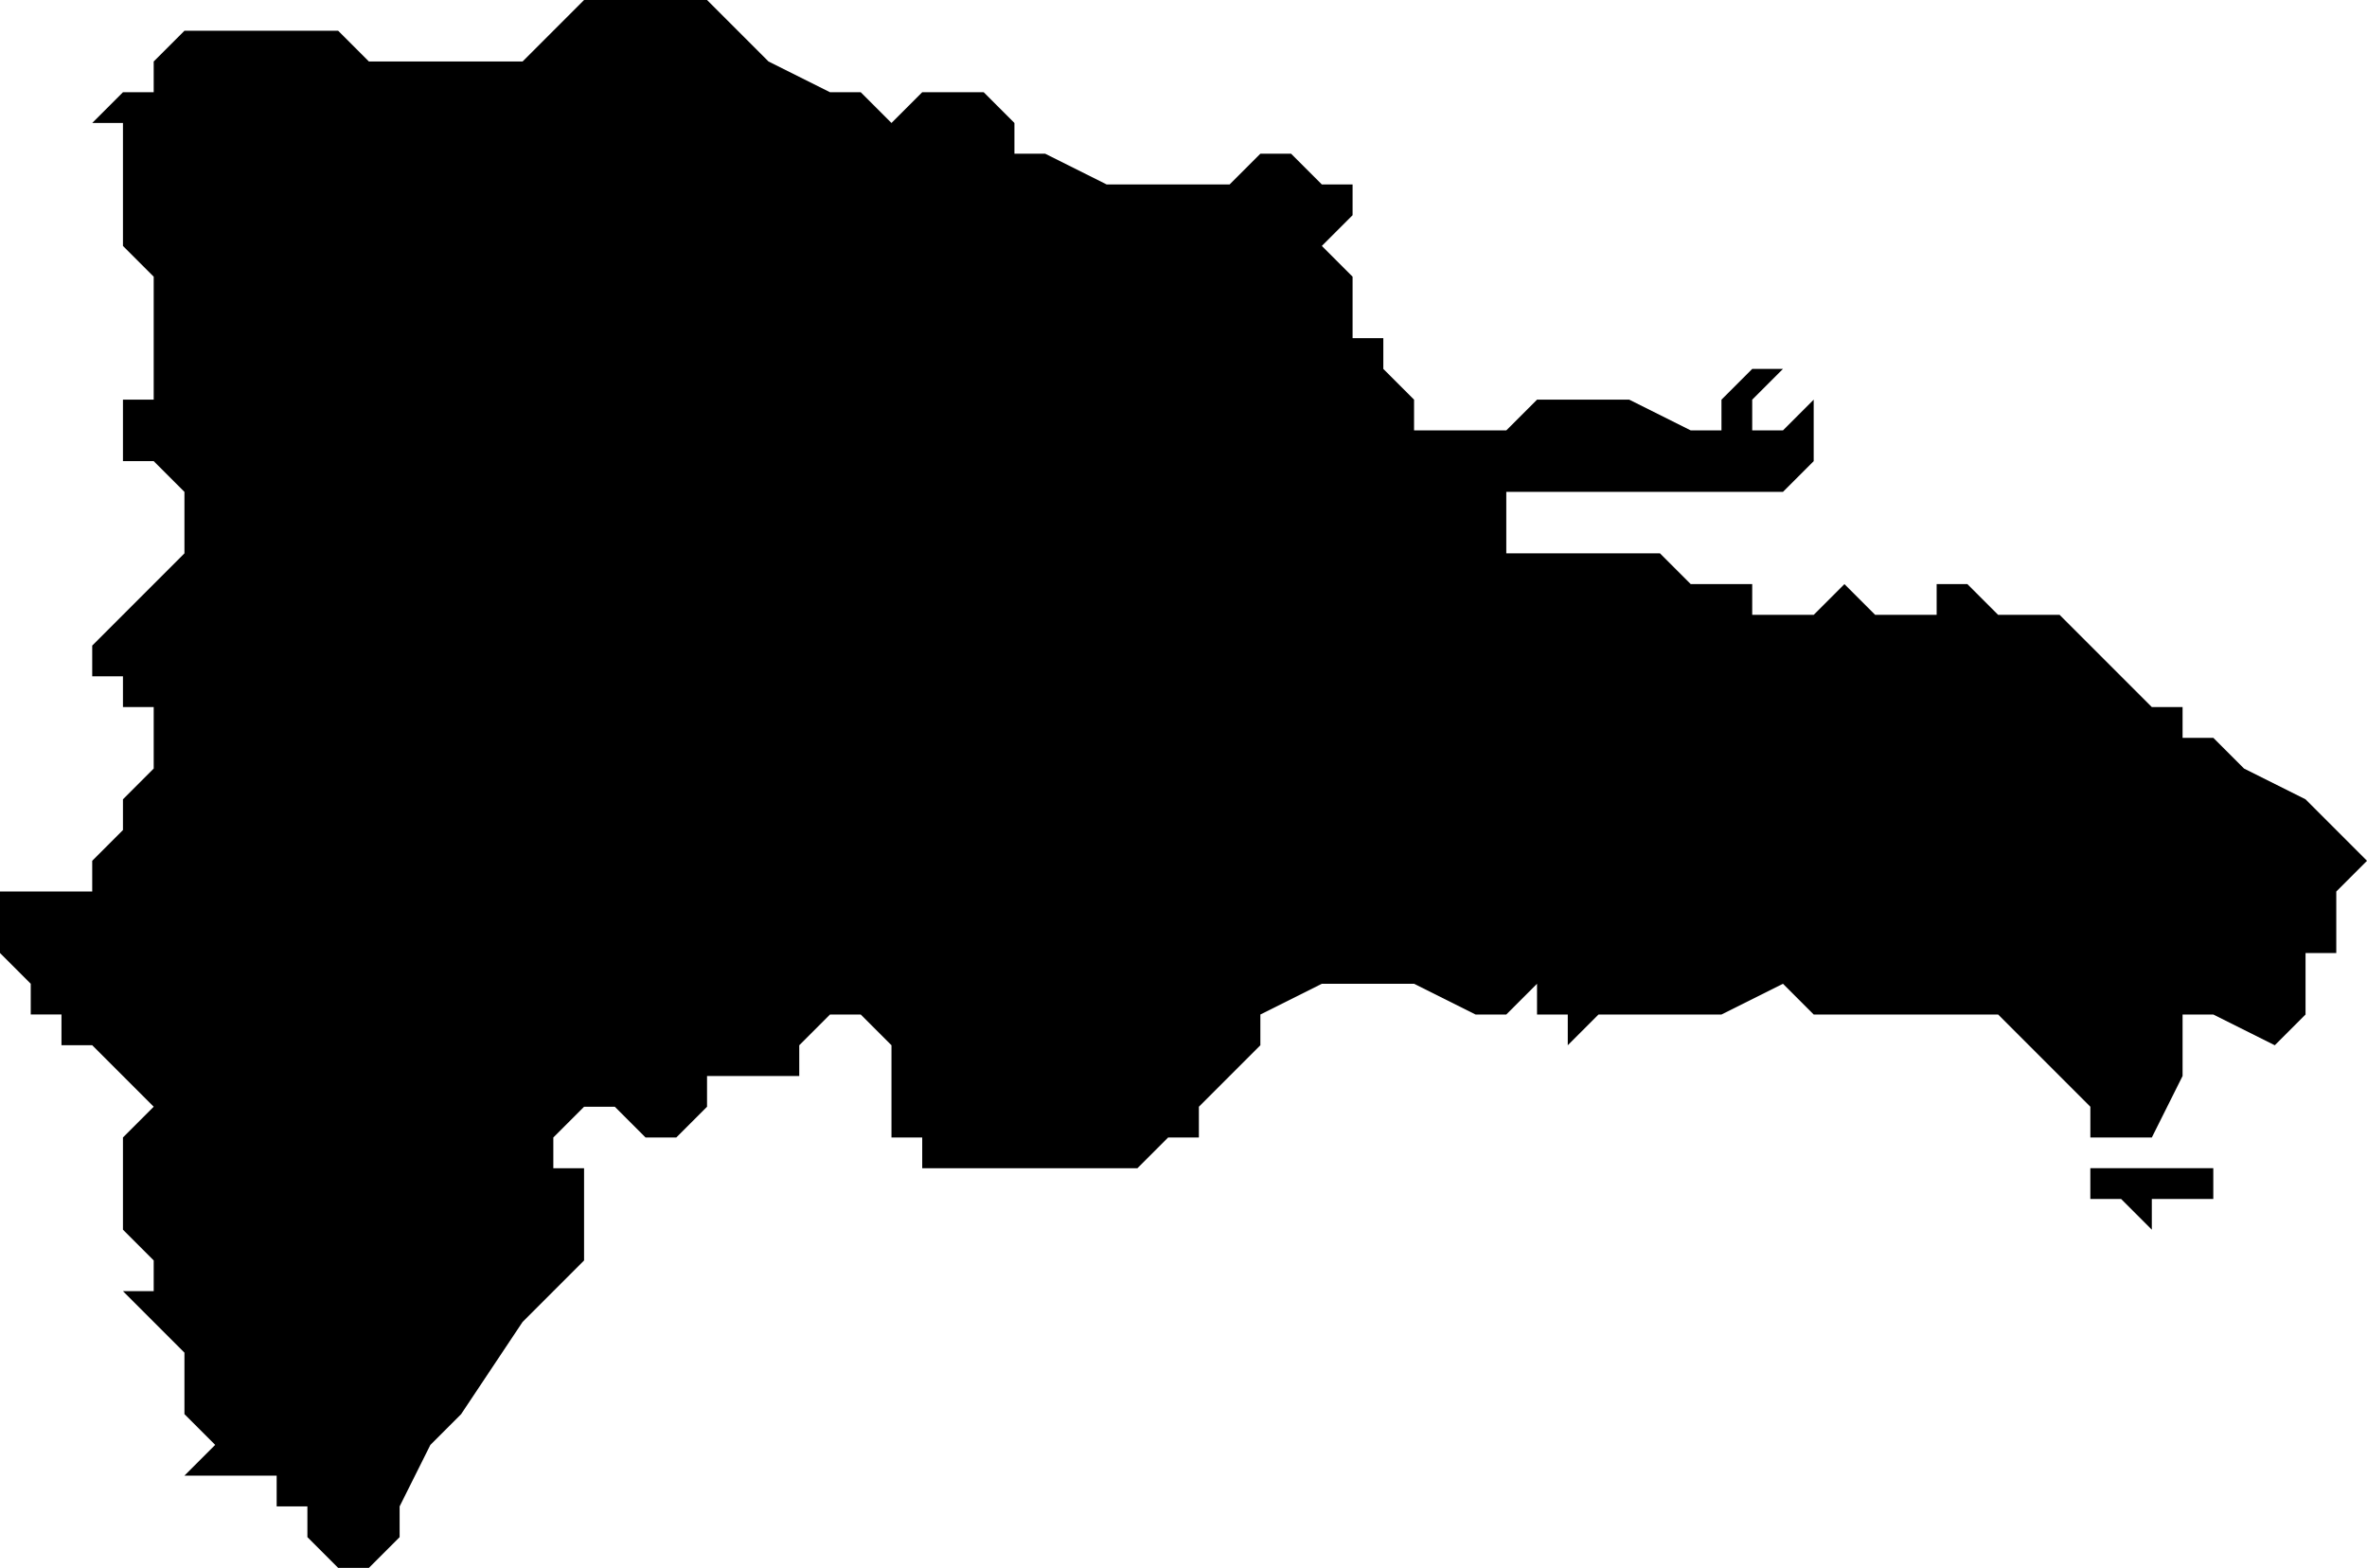 <svg xmlns="http://www.w3.org/2000/svg" viewBox="0 0 77 51">
  <path d="M19 0h3v1-1h1l1 1 1 1 2 1h1l1 1 1-1h2l1 1v1h1l2 1h4l1-1h1l1 1h1v1l-1 1 1 1v2h1v1l1 1v1h3l1-1h3l2 1h1v-1l1-1h1l-1 1v1h1l1-1v2l-1 1h-9v2h4v1-1h1l1 1h2v1h2l1-1 1 1h2v-1h1l1 1h2l1 1 2 2h1v1h1l1 1 2 1 1 1 1 1-1 1v2h-1v2l-1 1-2-1h-1v2l-1 2h-2v-1l-2-2-1-1h-6l-1-1-2 1h-4l-1 1v-1h-1v-1l-1 1h-1l-2-1h-3l-2 1v1l-1 1-1 1v1h-1l-1 1h-8 1v-1h-1v-3l-1-1h-1l-1 1v1h-3v1l-1 1h-1l-1-1h-1l-1 1v1h1v3l-1 1-1 1-2 3-1 1-1 2v1l-1 1h-1l-1-1v-1H9v-1H6l1-1-1-1v-2l-1-1-1-1h1v-1l-1-1v-3l1-1-1-1-1-1H2v-1H1v-1l-1-1v-2h3v-1l1-1v-1l1-1v-2H4v-1H3v-1l2-2 1-1v-2l-1-1H4v-2h1V9L4 8V4H3l1-1h1V2l1-1h5l1 1h5l1-1 1-1zm50 38h3v1h-2v1l-1-1h-1v-1z"/>
</svg>
